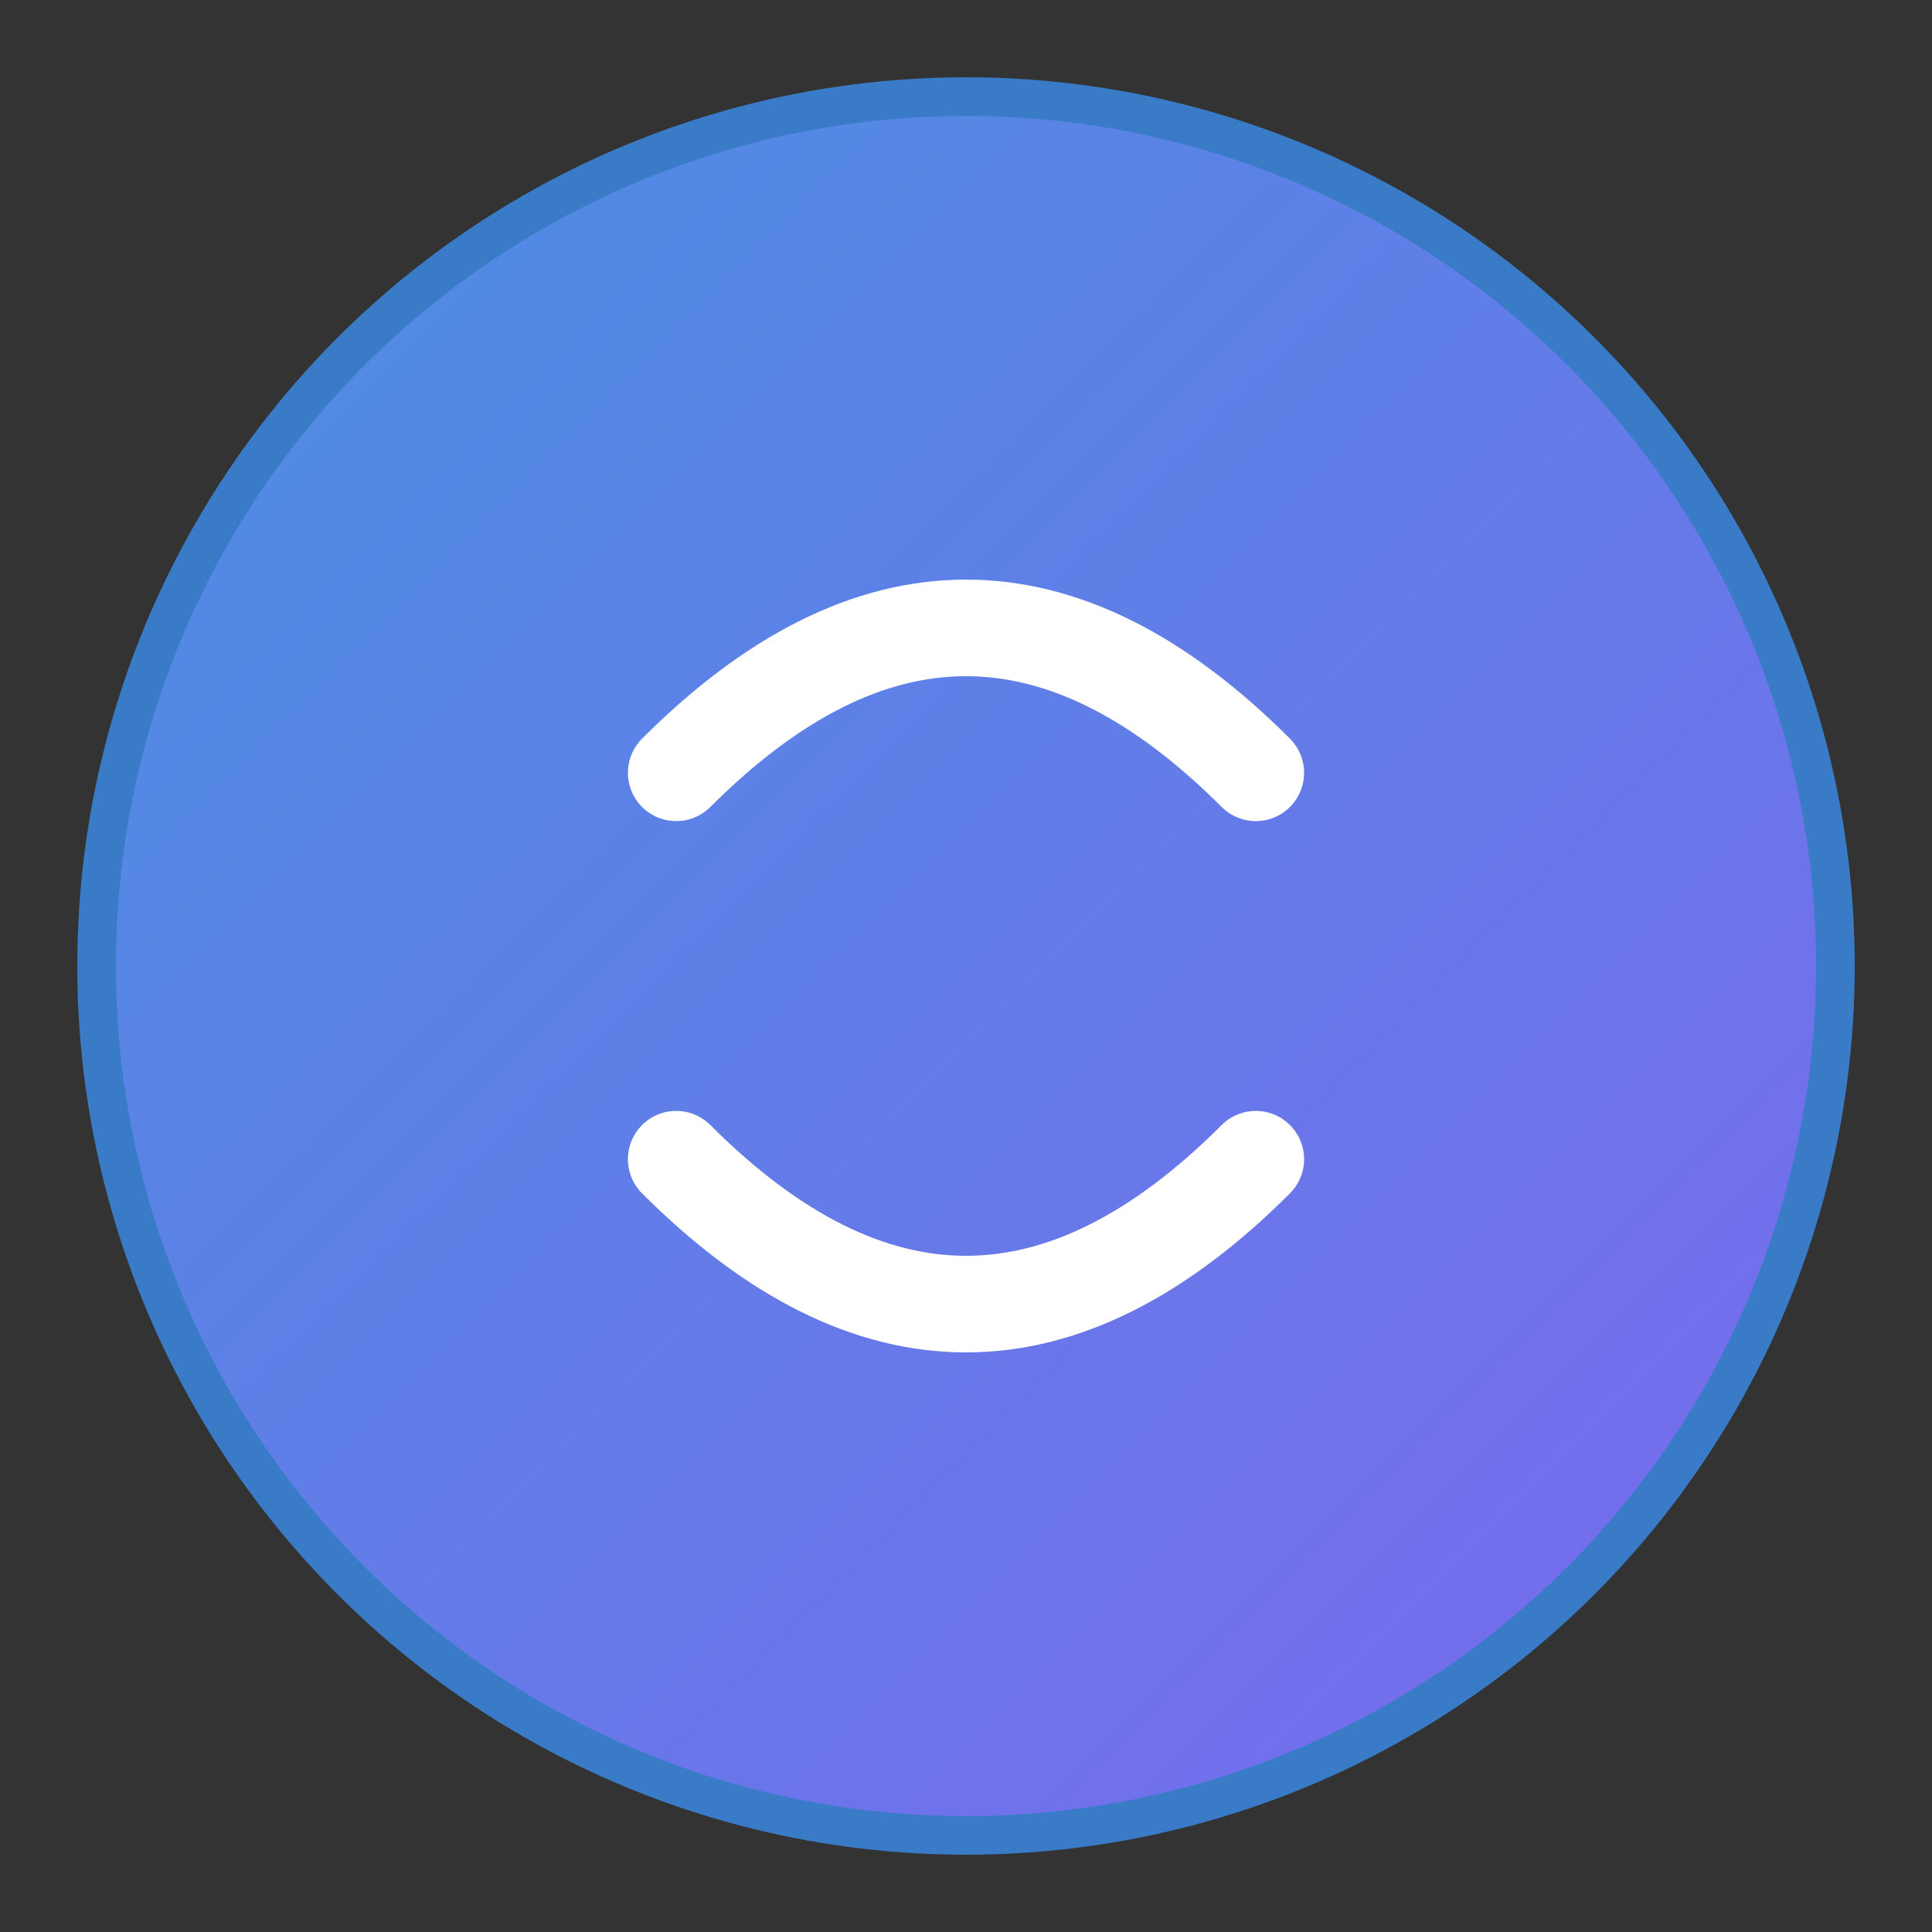 <?xml version="1.0" encoding="UTF-8"?>
<svg width="100" height="100" viewBox="0 0 100 100" xmlns="http://www.w3.org/2000/svg">
    <rect x="0" y="0" width="100" height="100" fill="#333333" stroke="none"/>
    <defs>
        <linearGradient id="agentGradient" x1="0%" y1="0%" x2="100%" y2="100%">
            <stop offset="0%" style="stop-color:#4a90e2;stop-opacity:1" />
            <stop offset="100%" style="stop-color:#7b68ee;stop-opacity:1" />
        </linearGradient>
    </defs>
    <circle cx="50" cy="50" r="45" fill="url(#agentGradient)" stroke="#3a7bc8" stroke-width="2"/>
    <path d="M35 40 Q50 25 65 40 M35 60 Q50 75 65 60" stroke="white" stroke-width="5" stroke-linecap="round" fill="none"/>
</svg>
